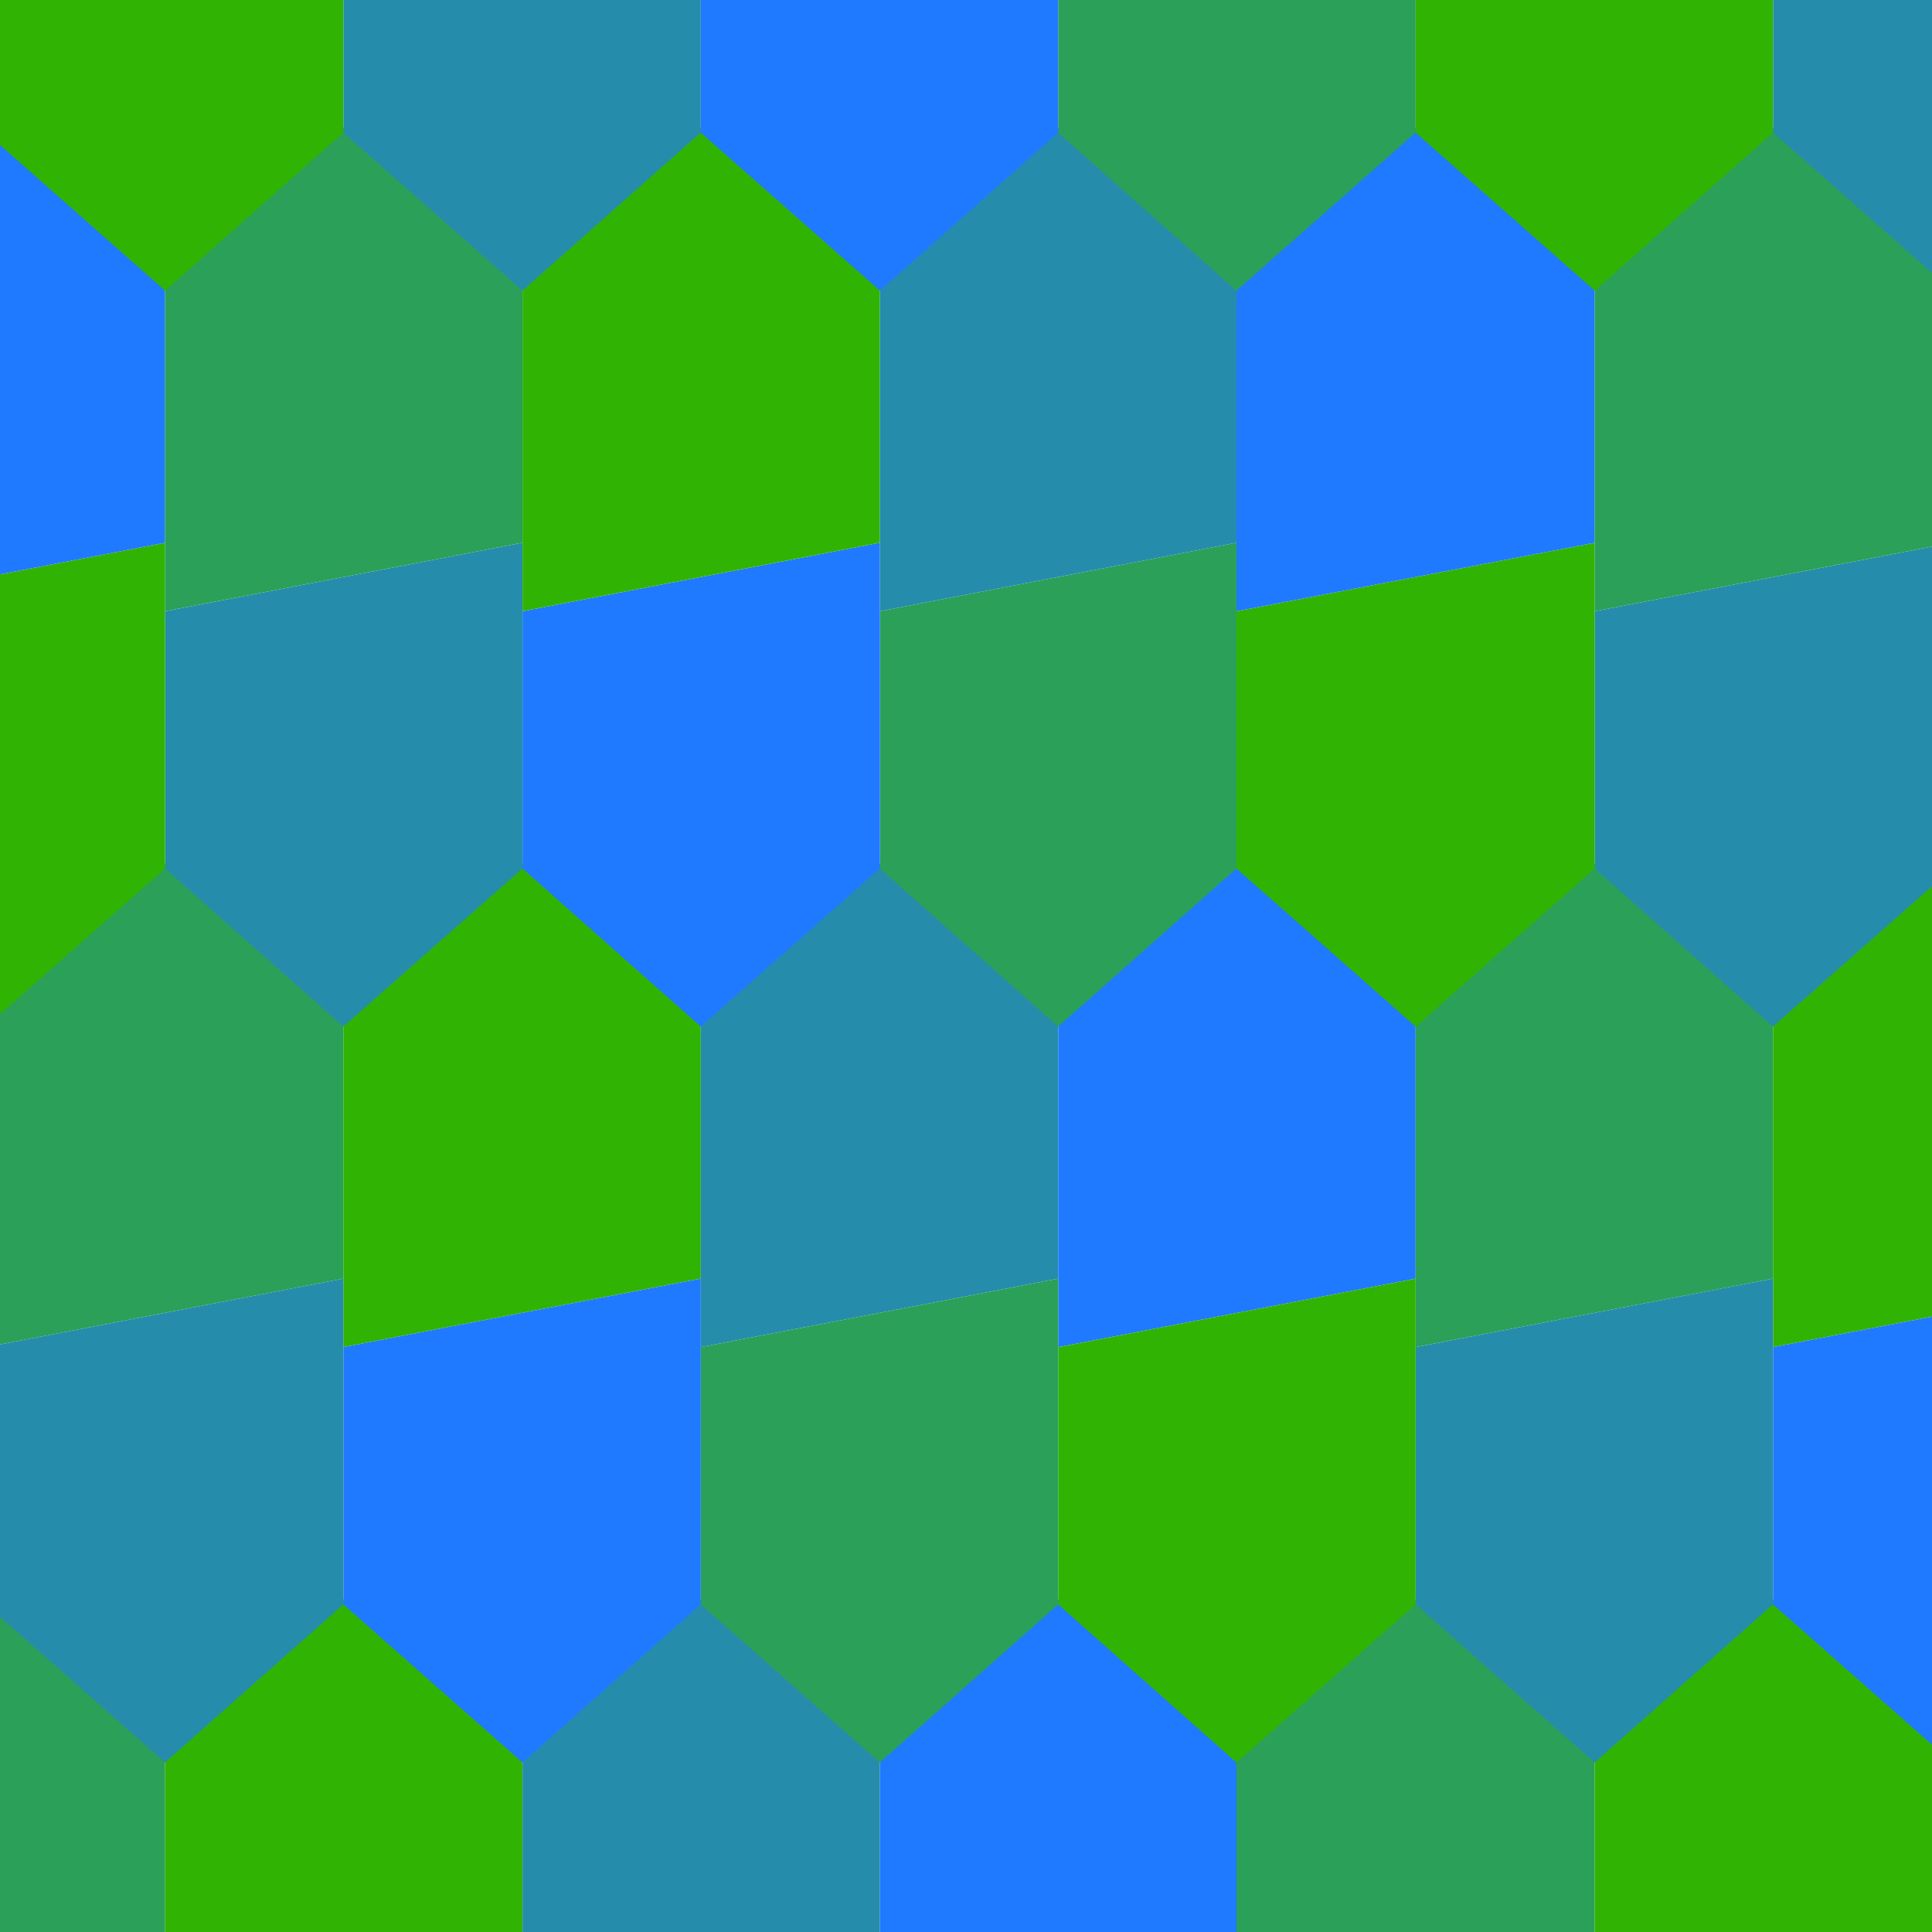 <svg id="Layer_1" data-name="Layer 1" xmlns="http://www.w3.org/2000/svg" viewBox="0 0 220 220"><title>pentagons-3</title><polygon points="39.1 145.6 -1.6 153.4 -1.6 116.3 18.8 98.3 39.1 116.3 39.1 145.6" fill="#2ba058"/><polygon points="79.8 145.6 39.1 153.4 39.1 116.3 59.5 98.3 79.8 116.3 79.8 145.6" fill="#31b304"/><polygon points="120.5 145.6 79.8 153.4 79.8 116.3 100.2 98.3 120.5 116.3 120.5 145.6" fill="#258dab"/><polygon points="161.2 145.6 120.5 153.4 120.5 116.3 140.8 98.3 161.2 116.3 161.2 145.6" fill="#1f7aff"/><polygon points="201.9 145.6 161.2 153.4 161.2 116.3 181.6 98.3 201.9 116.3 201.9 145.6" fill="#2ba058"/><polygon points="242.6 145.6 201.9 153.4 201.9 116.3 222.3 98.3 242.6 116.3 242.6 145.6" fill="#31b304"/><polygon points="181.6 69.6 222.3 61.8 222.3 98.9 201.9 116.9 181.6 98.9 181.6 69.6" fill="#258dab"/><polygon points="140.8 69.6 181.6 61.8 181.6 98.9 161.2 116.9 140.8 98.9 140.8 69.6" fill="#31b304"/><polygon points="100.2 69.6 140.8 61.8 140.8 98.9 120.5 116.9 100.2 98.9 100.2 69.6" fill="#2ba058"/><polygon points="59.5 69.6 100.2 61.8 100.2 98.9 79.8 116.9 59.5 98.9 59.5 69.6" fill="#1f7aff"/><polygon points="18.8 69.6 59.5 61.8 59.5 98.9 39.1 116.9 18.8 98.9 18.8 69.6" fill="#258dab"/><polygon points="-21.9 69.6 18.8 61.8 18.8 98.9 -1.6 116.9 -21.9 98.9 -21.9 69.6" fill="#31b304"/><polygon points="18.8 61.8 -21.9 69.6 -21.9 32.5 -1.6 14.5 18.8 32.5 18.8 61.8" fill="#1f7aff"/><polygon points="59.5 61.8 18.8 69.6 18.8 32.5 39.1 14.5 59.5 32.5 59.5 61.8" fill="#2ba058"/><polygon points="100.2 61.8 59.5 69.6 59.5 32.5 79.8 14.5 100.2 32.5 100.2 61.8" fill="#31b304"/><polygon points="140.8 61.8 100.2 69.6 100.2 32.5 120.5 14.5 140.8 32.5 140.8 61.8" fill="#258dab"/><polygon points="181.6 61.8 140.8 69.6 140.8 32.5 161.2 14.5 181.6 32.5 181.6 61.8" fill="#1f7aff"/><polygon points="222.3 61.8 181.6 69.6 181.6 32.5 201.9 14.5 222.3 32.5 222.3 61.8" fill="#2ba058"/><polygon points="201.9 -14.2 242.6 -22 242.6 15.1 222.3 33.1 201.9 15.1 201.9 -14.2" fill="#258dab"/><polygon points="161.2 -14.2 201.9 -22 201.9 15.1 181.6 33.1 161.2 15.1 161.2 -14.2" fill="#31b304"/><polygon points="120.5 -14.2 161.2 -22 161.2 15.1 140.8 33.1 120.5 15.1 120.5 -14.2" fill="#2ba058"/><polygon points="79.8 -14.2 120.5 -22 120.5 15.1 100.2 33.1 79.8 15.1 79.8 -14.2" fill="#1f7aff"/><polygon points="39.1 -14.2 79.8 -22 79.8 15.1 59.5 33.1 39.1 15.1 39.1 -14.2" fill="#258dab"/><polygon points="-1.6 -14.2 39.1 -22 39.1 15.1 18.8 33.1 -1.6 15.1 -1.6 -14.2" fill="#31b304"/><polygon points="18.8 229.4 -21.9 237.2 -21.9 200.1 -1.6 182.1 18.8 200.1 18.8 229.4" fill="#2ba058"/><polygon points="59.5 229.4 18.8 237.2 18.8 200.1 39.1 182.1 59.5 200.1 59.5 229.4" fill="#31b304"/><polygon points="100.2 229.4 59.5 237.2 59.5 200.1 79.8 182.1 100.2 200.1 100.2 229.4" fill="#258dab"/><polygon points="140.8 229.4 100.2 237.2 100.2 200.1 120.5 182.1 140.8 200.1 140.8 229.4" fill="#1f7aff"/><polygon points="181.6 229.4 140.8 237.2 140.8 200.1 161.2 182.1 181.6 200.1 181.6 229.4" fill="#2ba058"/><polygon points="222.3 229.4 181.6 237.2 181.6 200.1 201.9 182.1 222.3 200.1 222.3 229.4" fill="#31b304"/><polygon points="201.9 153.4 242.6 145.6 242.6 182.7 222.3 200.7 201.9 182.7 201.9 153.4" fill="#1f7aff"/><polygon points="161.2 153.4 201.9 145.6 201.9 182.7 181.6 200.7 161.2 182.7 161.2 153.4" fill="#258dab"/><polygon points="120.5 153.4 161.2 145.6 161.2 182.7 140.8 200.7 120.5 182.7 120.5 153.4" fill="#31b304"/><polygon points="79.8 153.4 120.5 145.6 120.5 182.7 100.2 200.7 79.8 182.7 79.8 153.4" fill="#2ba058"/><polygon points="39.1 153.4 79.8 145.6 79.8 182.7 59.5 200.7 39.1 182.7 39.1 153.4" fill="#1f7aff"/><polygon points="-1.6 153.4 39.1 145.6 39.1 182.7 18.8 200.7 -1.6 182.7 -1.6 153.4" fill="#258dab"/></svg>